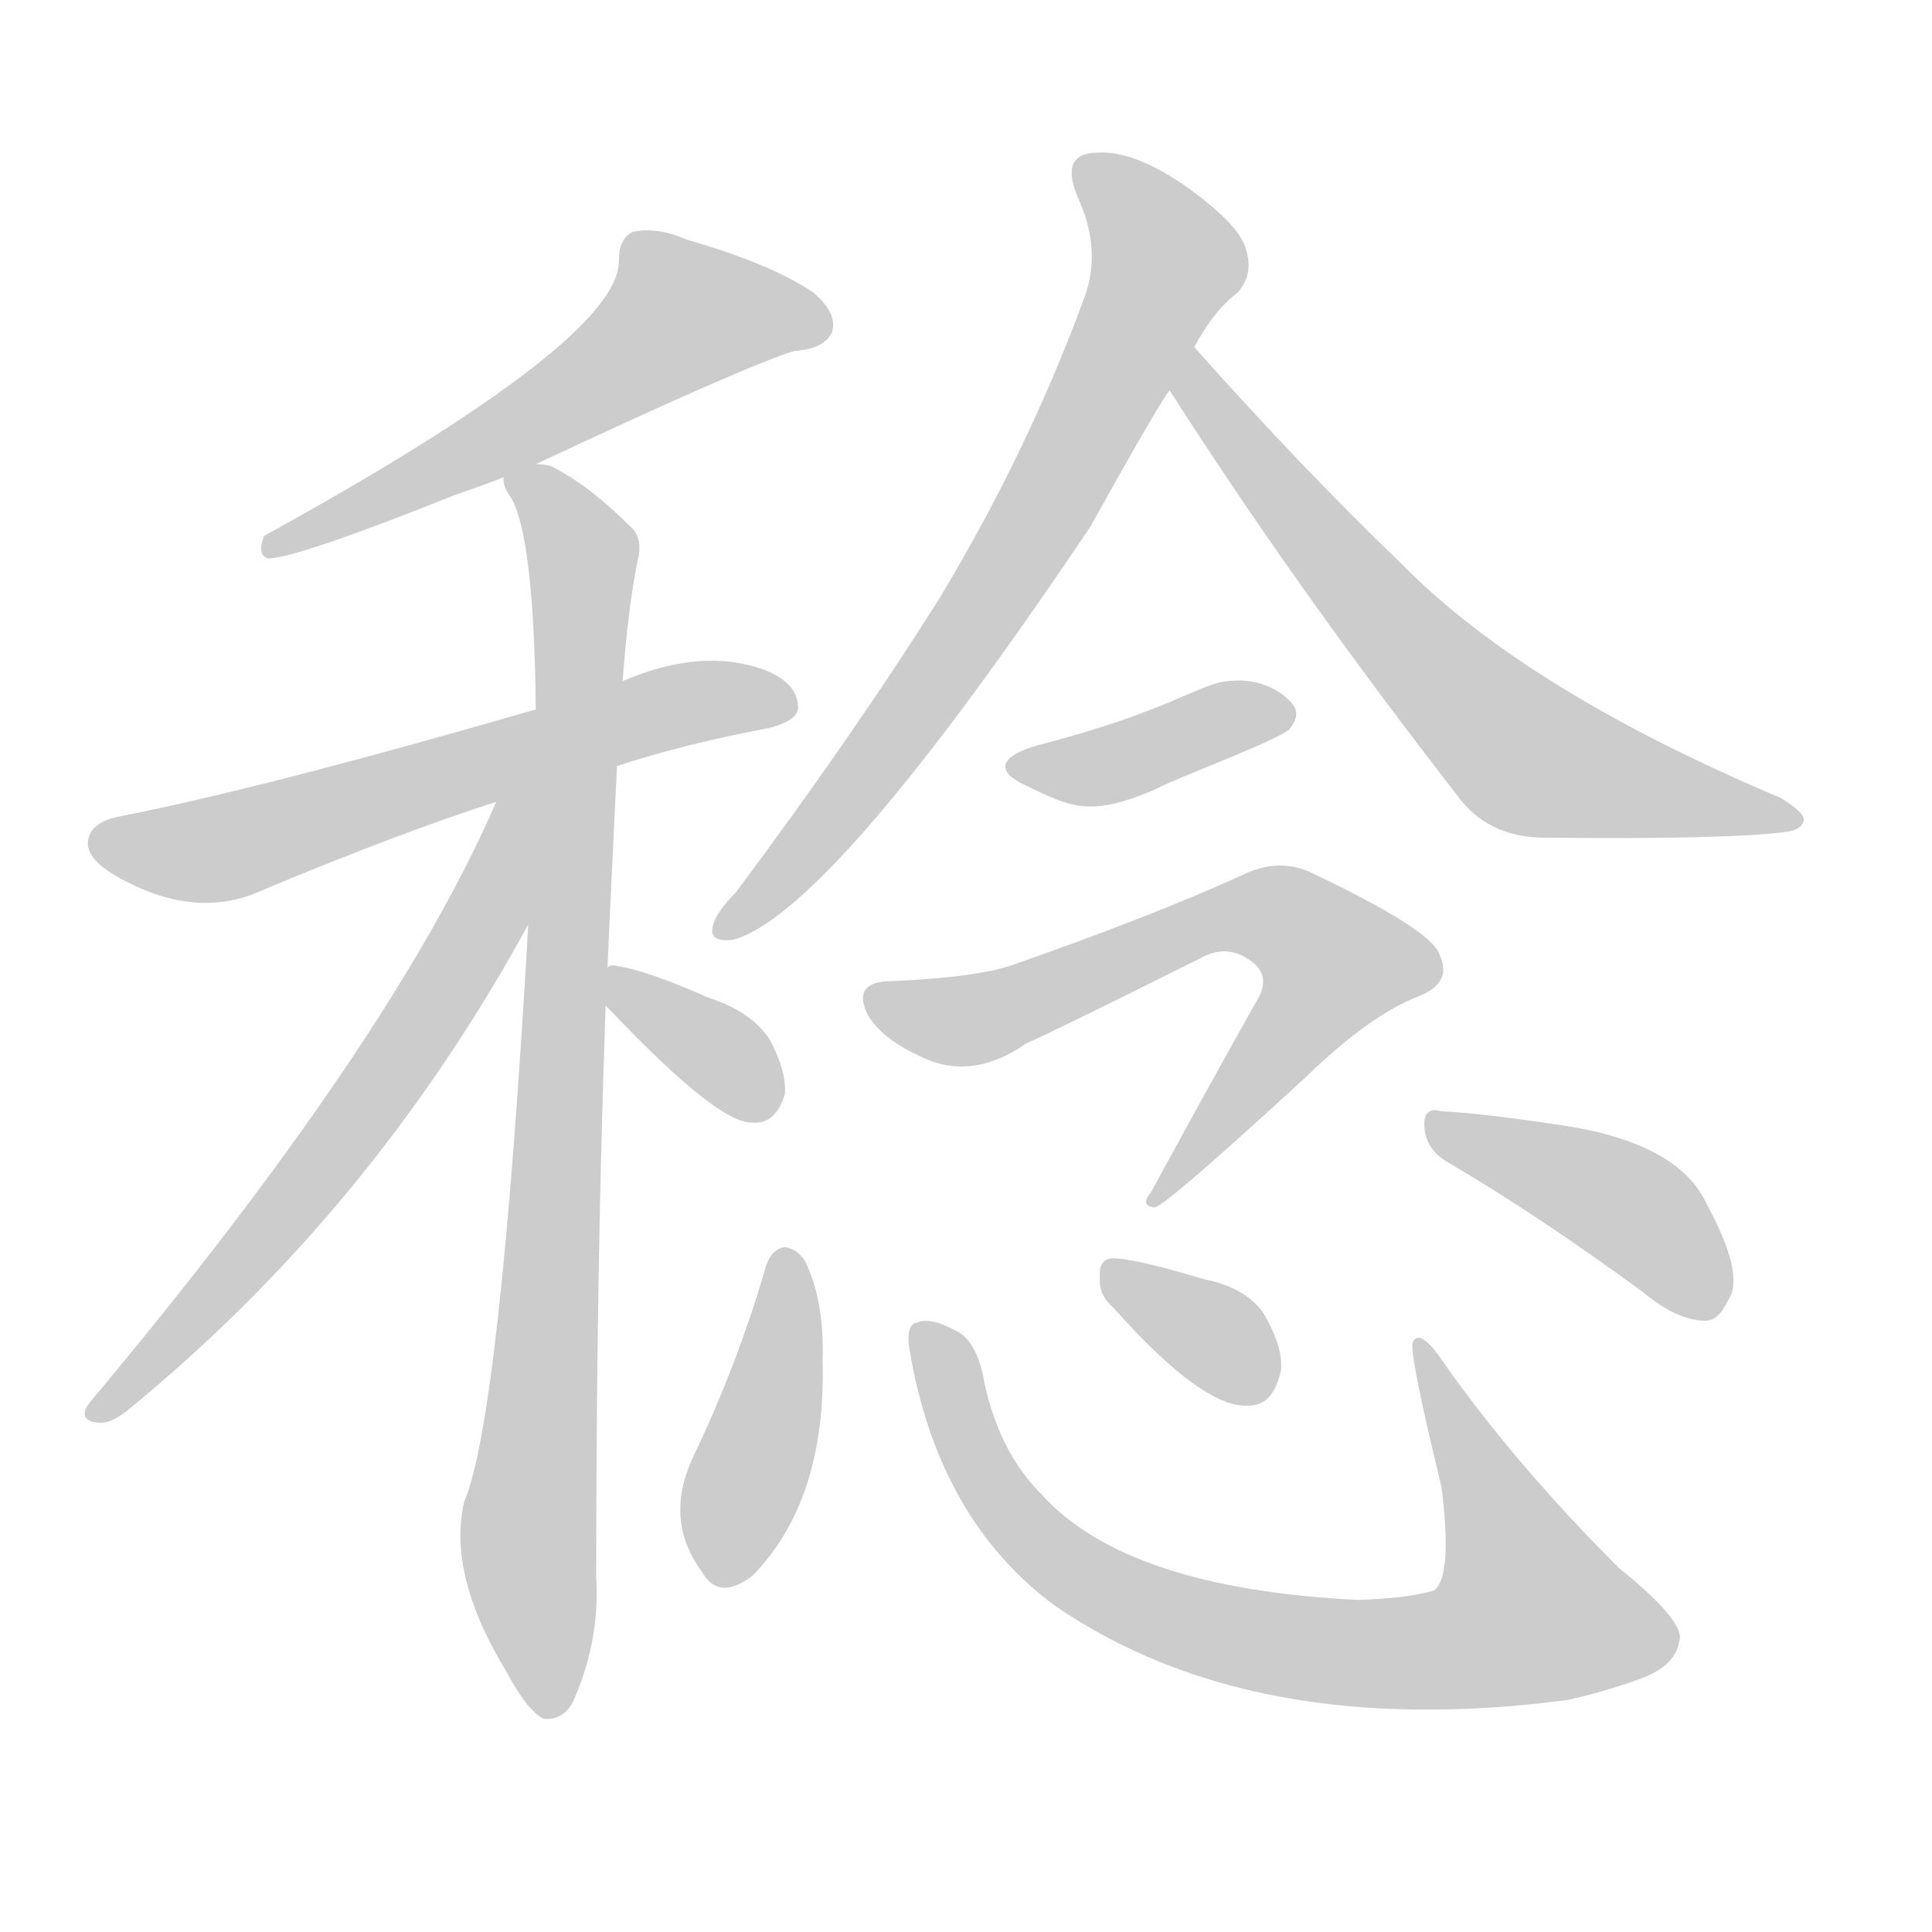 <!--
AnimCJK 2016-2018 Copyright Francois Mizessyn - https://github.com/parsimonhi/animCJK
Derived from:
    MakeMeAHanzi project - https://github.com/skishore/makemeahanzi
    Arphic PL KaitiM GB - https://apps.ubuntu.com/cat/applications/precise/fonts-arphic-gkai00mp/
    Arphic PL UKai - https://apps.ubuntu.com/cat/applications/fonts-arphic-ukai/
You can redistribute and/or modify this file under the terms of the Arphic Public License
as published by Arphic Technology Co., Ltd.
You should have received a copy of this license (the directory "APL") along with this file;
if not, see http://ftp.gnu.org/non-gnu/chinese-fonts-truetype/LICENSE.
-->
<svg id="z31252" class="acjk" version="1.1" viewBox="0 0 1024 1024" xmlns="http://www.w3.org/2000/svg" xmlns:xlink="http://www.w3.org/1999/xlink">
<style>
<![CDATA[
@keyframes z31252k {
	from {
		stroke:#ccc;
		stroke-dashoffset:3334;
	}
	1% {
		stroke:#c00;
		stroke-dashoffset:3334;
	}
	75% {
		stroke:#c00;
		stroke-dashoffset:0;
	}
	to {
		stroke:#000;
	}
}
#z31252 path[clip-path] {
	animation:z31252k 1s linear both;
	stroke-dasharray:3334;
	stroke-width:128;
	stroke-linecap:round;
	fill:none;
}
#z31252 path[clip-path="url(#z31252c1)"] {animation-delay:1s;}
#z31252 path[clip-path="url(#z31252c2)"] {animation-delay:2s;}
#z31252 path[clip-path="url(#z31252c3)"] {animation-delay:3s;}
#z31252 path[clip-path="url(#z31252c4)"] {animation-delay:4s;}
#z31252 path[clip-path="url(#z31252c5)"] {animation-delay:5s;}
#z31252 path[clip-path="url(#z31252c6)"] {animation-delay:6s;}
#z31252 path[clip-path="url(#z31252c7)"] {animation-delay:7s;}
#z31252 path[clip-path="url(#z31252c8)"] {animation-delay:8s;}
#z31252 path[clip-path="url(#z31252c9)"] {animation-delay:9s;}
#z31252 path[clip-path="url(#z31252c10)"] {animation-delay:10s;}
#z31252 path[clip-path="url(#z31252c11)"] {animation-delay:11s;}
#z31252 path[clip-path="url(#z31252c12)"] {animation-delay:12s;}
#z31252 path[clip-path="url(#z31252c13)"] {animation-delay:13s;}
#z31252 path {fill:#ccc;}
]]>
</style>
<path id="z31252d1" d="M284 246Q395 194 421 186Q437 185 441 176Q444 166 431 155Q409 140 364 127Q348 120 335 123Q328 127 328 138Q329 180 140 284Q136 294 142 296Q157 296 242 262Q254 258 267 253C278 248 278 248 284 246 Z"/>
<path id="z31252d2" d="M327 406Q364 394 407 386Q423 382 423 375Q423 362 405 355Q372 343 330 361C299 371 299 371 284 376Q139 418 62 433Q49 436 47 444Q44 454 61 464Q104 489 141 471Q213 441 263 425C306 412 306 412 327 406 Z"/>
<path id="z31252d3" d="M322 513Q322 510 327 406C329 376 329 376 330 361Q333 321 338 297Q341 285 334 279Q312 257 292 247Q288 246 284 246C278 246 266 247 267 253Q266 257 271 264Q283 285 284 376C281 452 281 452 280 490Q265 752 246 796Q237 835 269 887Q279 906 288 911Q300 912 305 899Q318 868 316 836Q316 673 321 533C322 520 322 520 322 513 Z"/>
<path id="z31252d4" d="M263 425Q208 552 47 744Q41 753 52 754Q58 755 67 748Q197 642 280 490C313 436 287 366 263 425 Z"/>
<path id="z31252d5" d="M321 533Q322 534 324 536Q381 596 399 595Q411 596 416 580Q417 568 408 551Q398 536 376 529Q342 514 327 512Q323 511 322 513C315 514 316 528 321 533 Z"/>
<path id="z31252d6" d="M633 184Q643 165 656 155Q665 145 660 131Q656 118 626 97Q599 79 580 81Q562 82 571 104Q584 132 575 157Q545 239 498 317Q452 390 390 473Q380 483 378 490Q375 500 389 498Q441 483 578 279Q617 209 620 207C629 192 629 192 633 184 Z"/>
<path id="z31252d7" d="M620 207Q687 312 775 425Q791 444 819 444Q915 445 946 441Q955 440 956 435Q957 431 944 423Q809 366 743 299Q689 247 633 184C627 177 615 200 620 207 Z"/>
<path id="z31252d8" d="M550 395C529 401 528 409 543 416C568 428 577 433 611 419C624 412 671 395 683 387C688 381 688 377 685 373C679 366 667 359 651 361C636 362 620 377 550 395 Z"/>
<path id="z31252d9" d="M473 520Q451 520 460 538Q467 550 486 559Q514 574 544 553Q560 546 638 507Q650 501 661 508Q673 515 668 527Q641 575 610 632Q604 639 612 640Q618 639 692 571Q726 538 752 528Q770 521 763 506Q759 493 696 463Q678 454 658 464Q612 485 538 511Q519 518 473 520 Z"/>
<path id="z31252d10" d="M406 671Q391 723 367 773Q352 806 372 833Q381 849 399 835Q438 795 436 721Q437 690 427 669Q423 662 416 661Q409 662 406 671 Z"/>
<path id="z31252d11" d="M482 715Q497 805 559 851Q664 923 831 901Q849 897 866 891Q888 884 890 870Q894 860 858 831Q803 776 765 722Q753 704 749 711Q746 714 764 788Q770 836 760 843Q747 847 720 848Q597 842 552 792Q530 770 522 734Q518 710 506 705Q493 698 486 701Q480 702 482 715 Z"/>
<path id="z31252d12" d="M590 693Q638 747 662 745Q675 745 679 726Q680 713 669 695Q659 682 638 678Q605 668 592 667Q582 666 583 677Q582 686 590 693 Z"/>
<path id="z31252d13" d="M769 617Q815 644 871 685Q889 700 904 700Q911 700 916 689Q925 676 905 639Q890 605 825 596Q785 590 764 589Q754 586 755 598Q756 610 769 617 Z"/>
<defs>
	<clipPath id="z31252c1"><use xlink:href="#z31252d1"/></clipPath>
	<clipPath id="z31252c2"><use xlink:href="#z31252d2"/></clipPath>
	<clipPath id="z31252c3"><use xlink:href="#z31252d3"/></clipPath>
	<clipPath id="z31252c4"><use xlink:href="#z31252d4"/></clipPath>
	<clipPath id="z31252c5"><use xlink:href="#z31252d5"/></clipPath>
	<clipPath id="z31252c6"><use xlink:href="#z31252d6"/></clipPath>
	<clipPath id="z31252c7"><use xlink:href="#z31252d7"/></clipPath>
	<clipPath id="z31252c8"><use xlink:href="#z31252d8"/></clipPath>
	<clipPath id="z31252c9"><use xlink:href="#z31252d9"/></clipPath>
	<clipPath id="z31252c10"><use xlink:href="#z31252d10"/></clipPath>
	<clipPath id="z31252c11"><use xlink:href="#z31252d11"/></clipPath>
	<clipPath id="z31252c12"><use xlink:href="#z31252d12"/></clipPath>
	<clipPath id="z31252c13"><use xlink:href="#z31252d13"/></clipPath>
</defs>
<path pathLength="3333" clip-path="url(#z31252c1)" d="M435 173L352 165L304 210L144 289"/>
<path pathLength="3333" clip-path="url(#z31252c2)" d="M53 445L111 451L418 370"/>
<path pathLength="3333" clip-path="url(#z31252c3)" d="M275 255L309 294L286 903"/>
<path pathLength="3333" clip-path="url(#z31252c4)" d="M275 429L208 566L55 746"/>
<path pathLength="3333" clip-path="url(#z31252c5)" d="M327 521L408 589"/>
<path pathLength="3333" clip-path="url(#z31252c6)" d="M577 88L620 143L526 315L386 494"/>
<path pathLength="3333" clip-path="url(#z31252c7)" d="M634 196L806 399L950 433"/>
<path pathLength="3333" clip-path="url(#z31252c8)" d="M540 404L679 379"/>
<path pathLength="3333" clip-path="url(#z31252c9)" d="M462 531L514 540L654 484L693 494L716 522L614 634"/>
<path pathLength="3333" clip-path="url(#z31252c10)" d="M419 667L379 835"/>
<path pathLength="3333" clip-path="url(#z31252c11)" d="M490 703L523 785L568 832L730 877L839 847L753 717"/>
<path pathLength="3333" clip-path="url(#z31252c12)" d="M589 675L672 734"/>
<path pathLength="3333" clip-path="url(#z31252c13)" d="M759 596L861 638L908 694"/>
</svg>